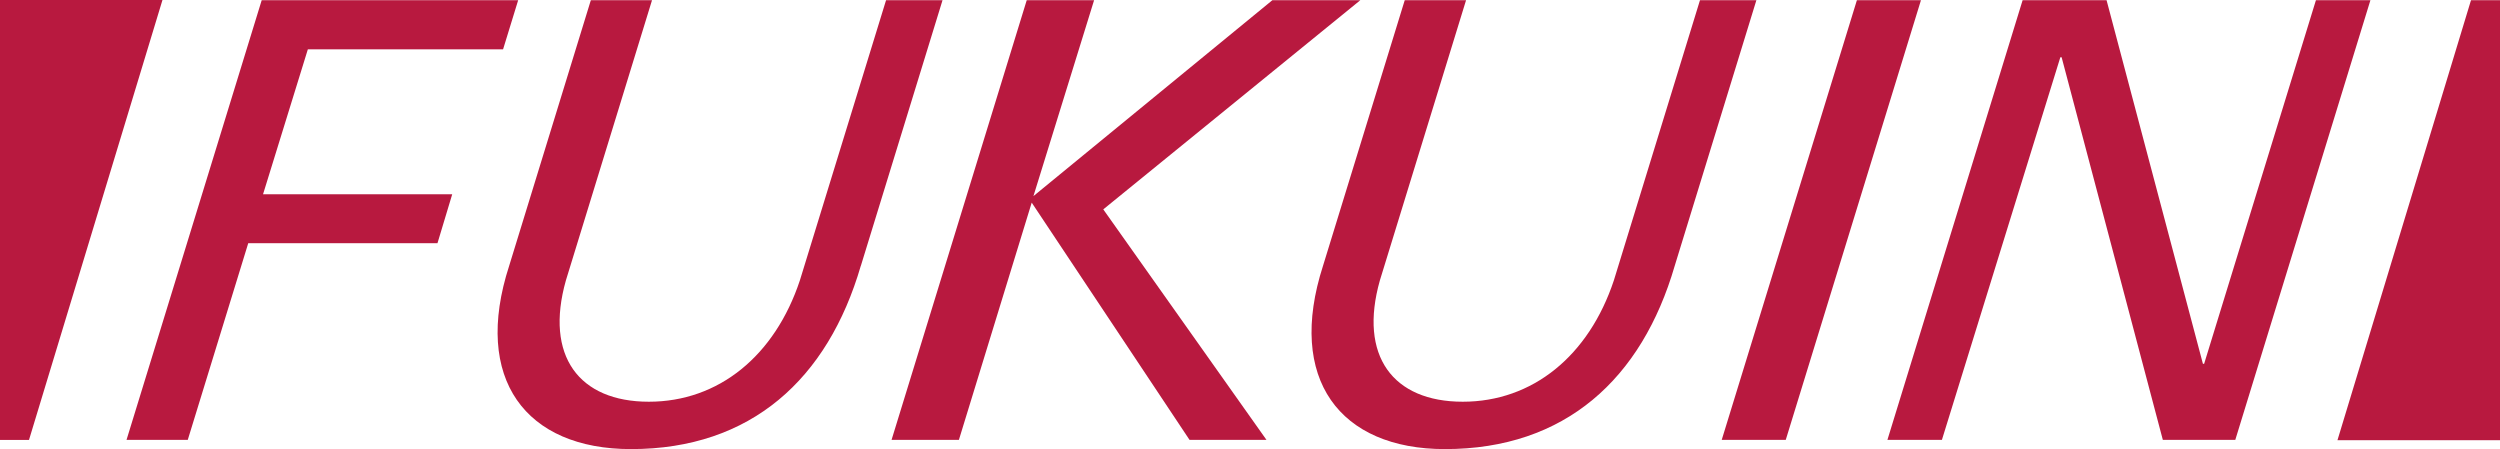 <svg width="167" height="30" viewBox="0 0 167 30" fill="none" xmlns="http://www.w3.org/2000/svg">
<g clip-path="url(#clip0_1343_1778)">
<path d="M8.451 29.387L17.482 0.013H34.614L33.605 3.296H20.564L17.571 12.977H30.208L29.224 16.244H16.583L12.543 29.382H8.451V29.387Z" fill="#B8193F"/>
<path d="M57.503 17.751C55.298 25.319 50.172 30 42.15 30C35.121 30 31.557 25.319 34.014 17.751L39.468 0.013H43.555L37.803 18.727C36.373 23.773 38.676 26.835 43.342 26.835C48.009 26.835 51.76 23.769 53.433 18.727L59.189 0.013H62.961L57.507 17.751H57.503Z" fill="#B8193F"/>
<path d="M111.873 17.751C109.671 25.319 104.545 30 96.524 30C89.495 30 85.935 25.319 88.379 17.751L93.837 0.013H97.933L92.177 18.727C90.746 23.773 93.046 26.835 97.712 26.835C102.378 26.835 106.133 23.769 107.807 18.727L113.559 0.013H117.327L111.873 17.751Z" fill="#B8193F"/>
<path d="M59.555 29.387L68.586 0.013H73.086L69.033 13.1L84.994 0.013H90.87L73.699 13.986L84.599 29.382H79.46L68.918 13.535L64.055 29.382H59.555V29.387Z" fill="#B8193F"/>
<path d="M115.01 29.387L124.041 0.013H128.32L119.289 29.382H115.01V29.387Z" fill="#B8193F"/>
<path d="M158.344 0.013L149.318 29.382H144.477L137.716 3.824H137.631L129.72 29.382H126.08L135.111 0.013H140.718L147.155 24.302H147.236L154.704 0.013H158.34H158.344Z" fill="#B8193F"/>
<path d="M1.937 29.387L10.853 0H0V29.387H1.937Z" fill="#B8193F"/>
<path d="M165.063 0.013L156.143 29.404H167V0.013H165.063Z" fill="#B8193F"/>
</g>
<defs>
<clipPath id="clip0_1343_1778">
<rect width="167" height="30" fill="white"/>
</clipPath>
</defs>
</svg>
